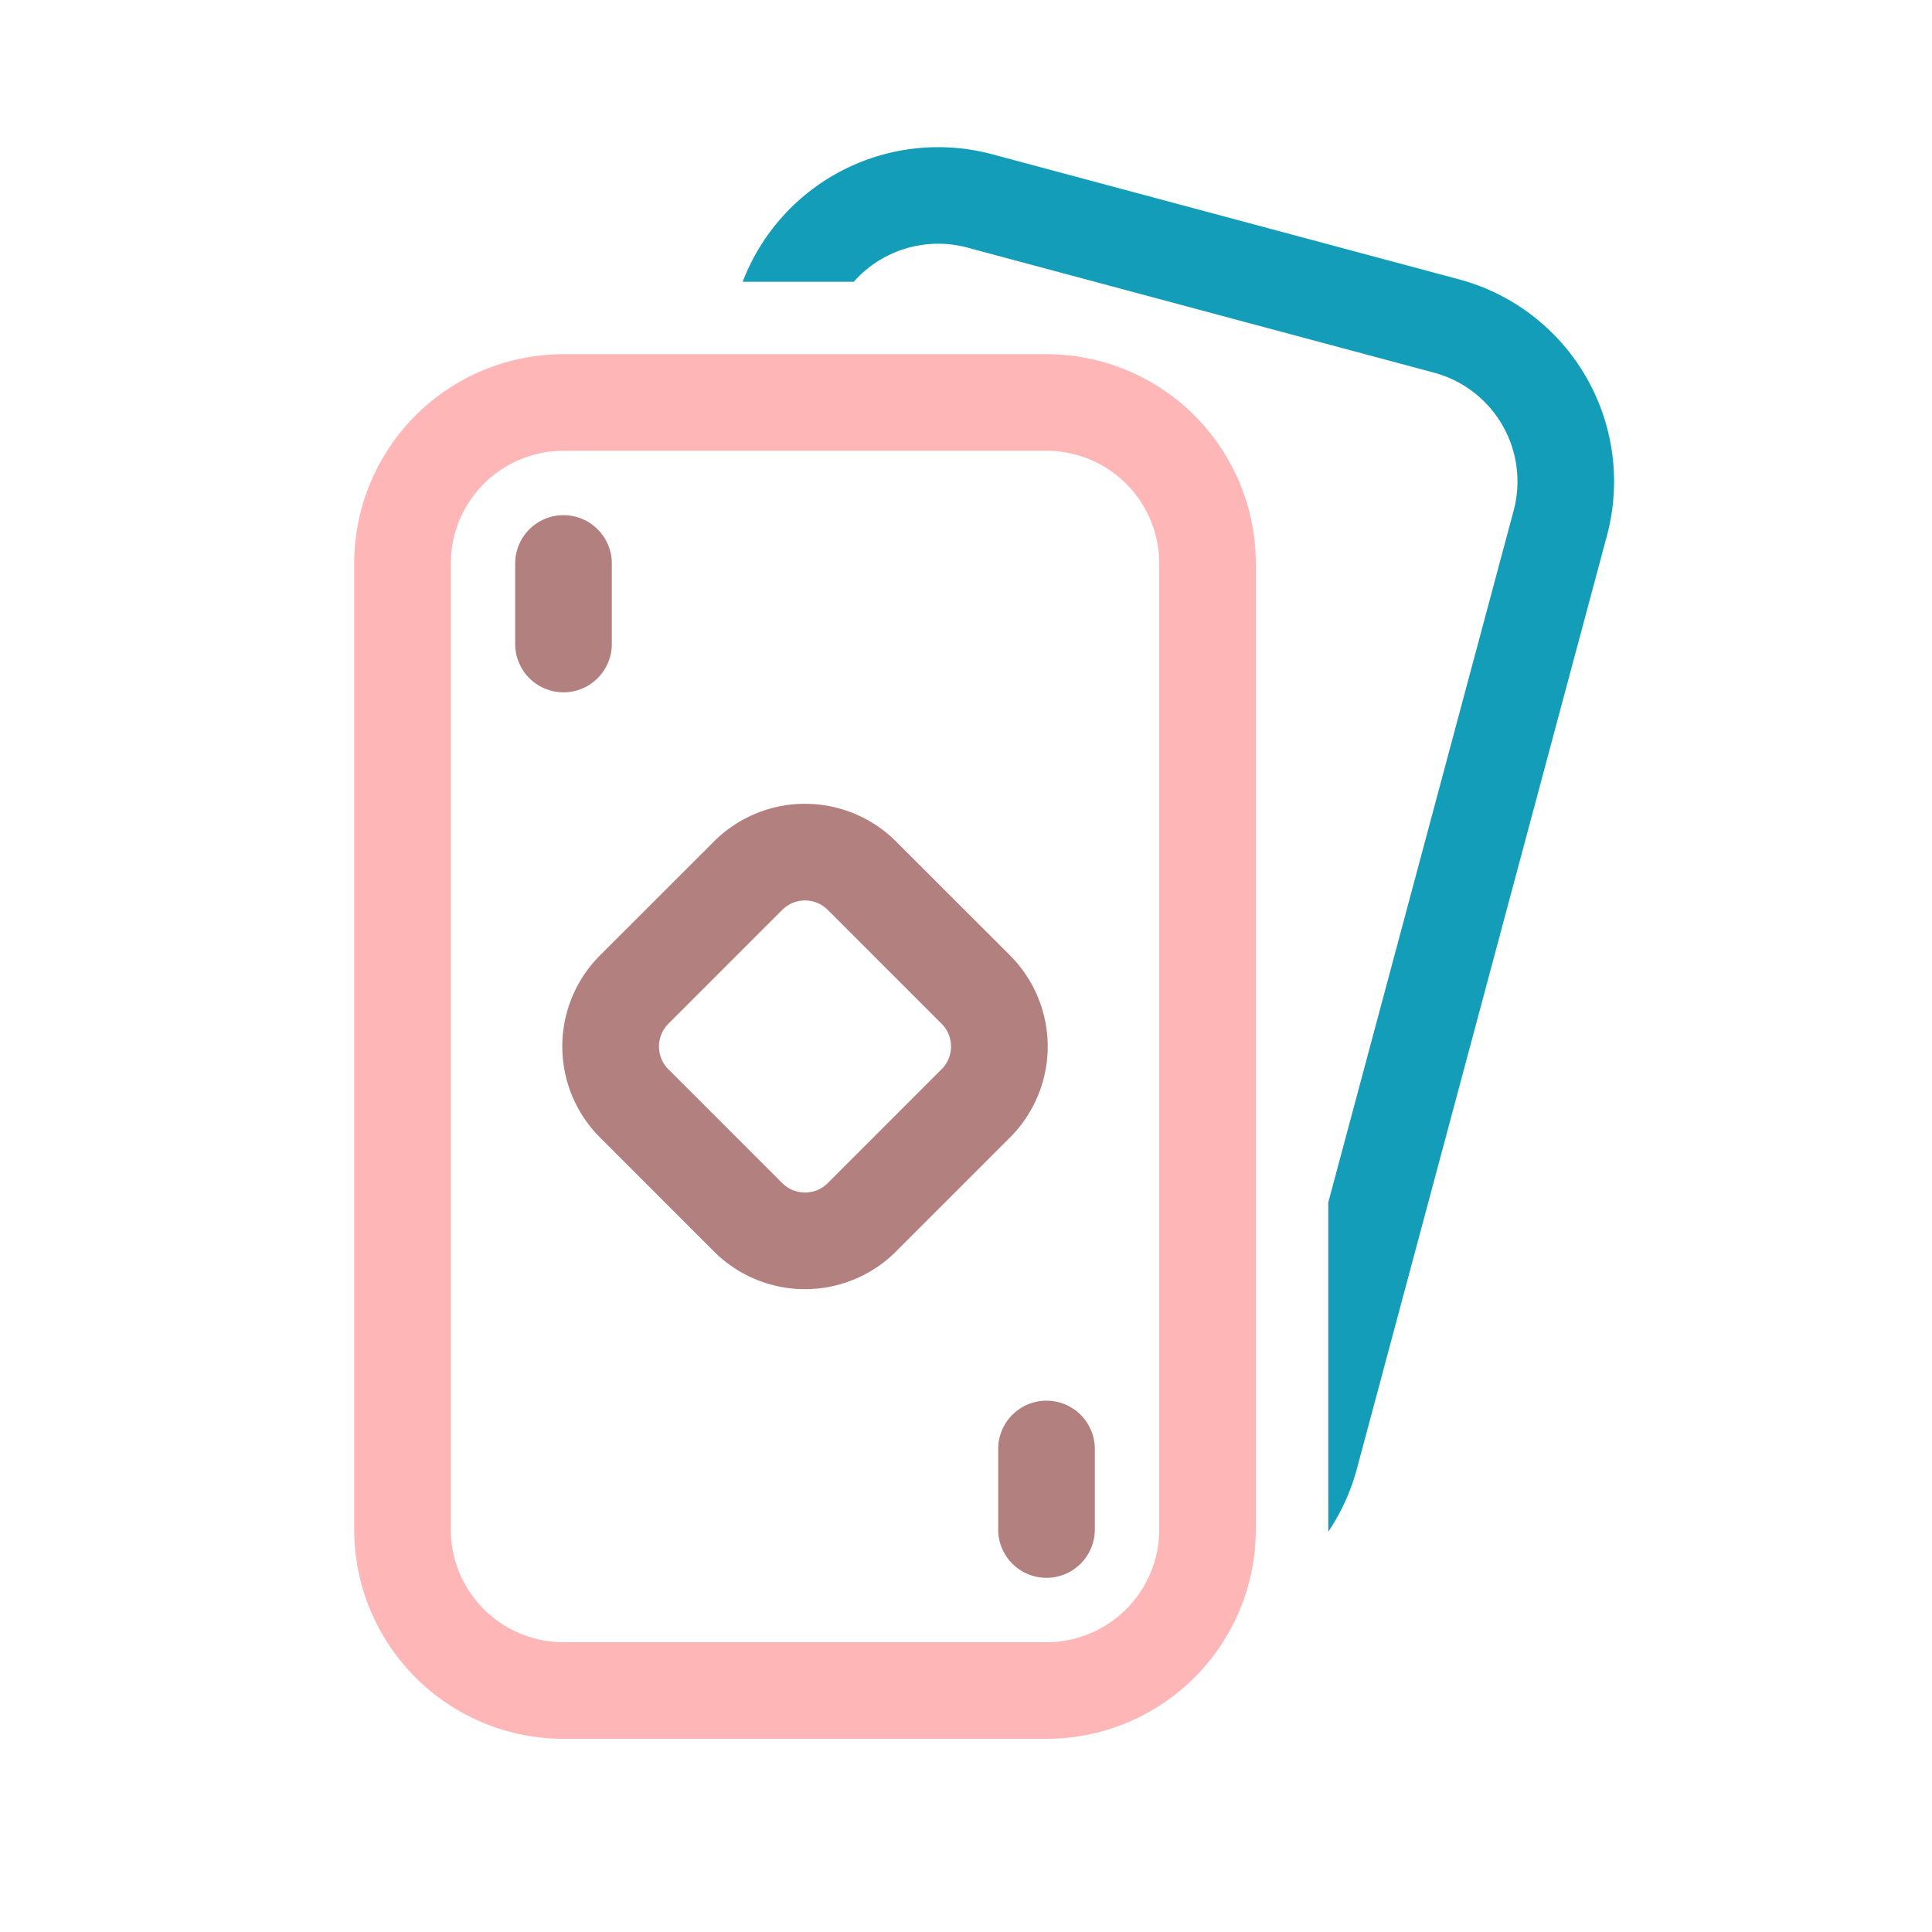 <svg viewBox="0 0 24 24" width="24" height="24" fill="none" xmlns="http://www.w3.org/2000/svg"><rect width="24" height="24" rx="0" ry="0"/><path fill-rule="evenodd" clip-rule="evenodd" d="M16.856 18.245c-.077.287-.199.55-.356.783v-4.09l2.303-8.595a1.4 1.4 0 00-.99-1.714l-5.795-1.553a1.4 1.4 0 00-1.412.424h-1.38a2.6 2.6 0 013.102-1.583l5.796 1.553a2.6 2.6 0 011.838 3.184l-3.106 11.591z" fill="#139DB8"/><path fill-rule="evenodd" clip-rule="evenodd" d="M13 21.6a2.6 2.6 0 002.6-2.6V7A2.6 2.6 0 0013 4.4H7A2.6 2.6 0 004.4 7v12A2.6 2.6 0 007 21.6h6zm1.4-2.6a1.4 1.4 0 01-1.4 1.4H7A1.4 1.4 0 015.6 19V7A1.4 1.4 0 017 5.6h6A1.4 1.4 0 0114.4 7v12zM7.6 7a.6.6 0 10-1.2 0v1a.6.6 0 001.2 0V7zm6 11a.6.6 0 10-1.2 0v1a.6.6 0 001.2 0v-1zm-2.469-2.454a1.6 1.6 0 01-2.262 0L7.454 14.13a1.6 1.6 0 010-2.263l1.415-1.414a1.6 1.6 0 012.262 0l1.415 1.414a1.6 1.6 0 010 2.263l-1.415 1.415zm-1.414-.849a.4.4 0 00.566 0l1.414-1.414a.4.4 0 000-.566l-1.414-1.414a.4.4 0 00-.566 0l-1.414 1.414a.4.4 0 000 .566l1.414 1.414z" fill="#FFB6B6"/><path fill-rule="evenodd" clip-rule="evenodd" d="M7 6.4a.6.6 0 01.6.6v1a.6.6 0 11-1.2 0V7a.6.6 0 01.6-.6zm6 11a.6.6 0 01.6.6v1a.6.6 0 11-1.2 0v-1a.6.6 0 01.6-.6zm-4.131-1.854a1.6 1.6 0 002.262 0l1.415-1.415a1.6 1.6 0 000-2.263l-1.415-1.414a1.6 1.6 0 00-2.262 0l-1.415 1.414a1.6 1.6 0 000 2.263l1.415 1.415zm1.414-.849a.4.4 0 01-.566 0l-1.414-1.414a.4.4 0 010-.566l1.414-1.414a.4.4 0 01.566 0l1.414 1.414a.4.4 0 010 .566l-1.414 1.414z" fill="#000" fill-opacity=".3"/></svg>